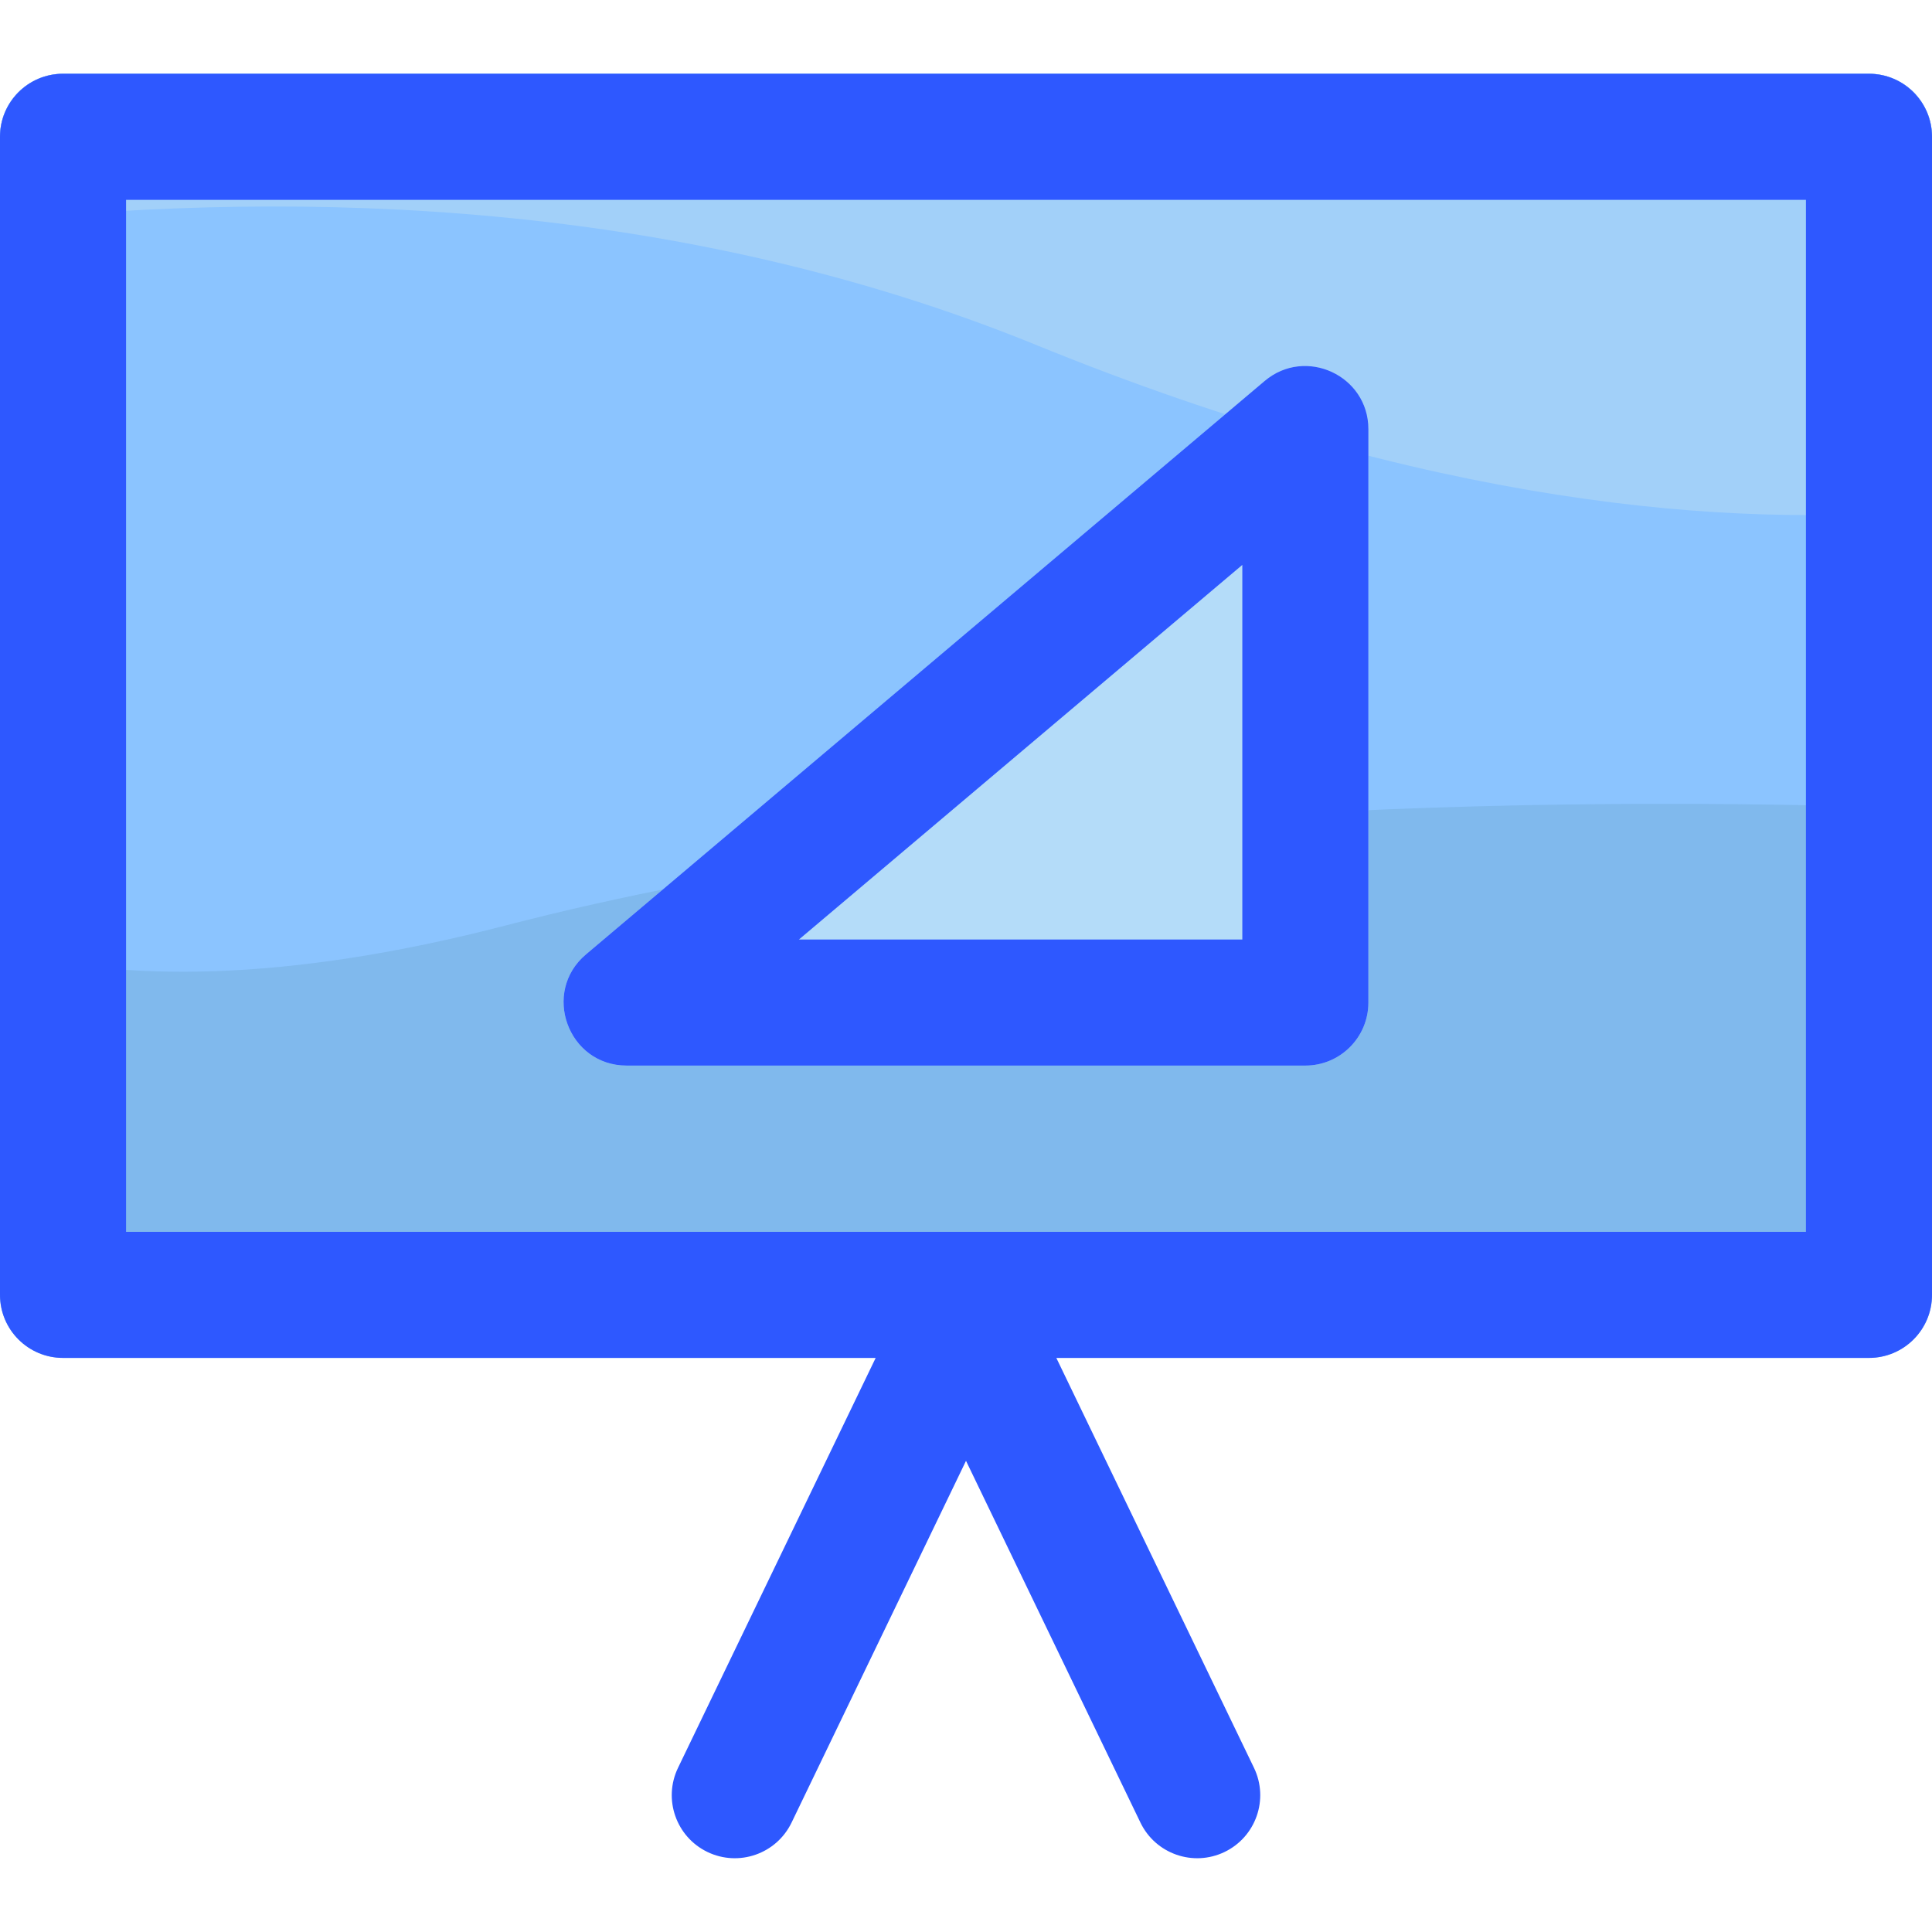 <svg id="Layer_1" enable-background="new 0 0 505.449 505.449" height="512" viewBox="0 0 505.449 505.449" width="512" xmlns="http://www.w3.org/2000/svg"><path d="m488.958 19.298h-472.467c-9.108 0-16.491 7.384-16.491 16.491v302.976c0 9.107 7.383 16.491 16.491 16.491h472.468c9.107 0 16.491-7.383 16.491-16.491v-302.976c-.001-9.107-7.384-16.491-16.492-16.491z" fill="#80b9ed"/><path d="m505.449 35.789c0-9.107-7.383-16.491-16.491-16.491h-472.467c-9.108 0-16.491 7.384-16.491 16.491v212.726c31.413 8.276 74.194 8.699 132.412-6.423 121.17-31.473 271.524-34.225 373.037-30.515z" fill="#8bc4ff"/><path d="m488.958 19.298h-472.467c-9.108 0-16.491 7.384-16.491 16.491v21.98c79.029-8.087 177.919-5.519 271.098 32.488 103.104 42.056 182.063 48.07 234.351 42.952v-97.42c0-9.107-7.383-16.491-16.491-16.491z" fill="#a2d0f9"/><path d="m330.862 99.672-177.56 150.017c-11.703 9.889-4.695 29.087 10.643 29.087h177.561c9.107 0 16.49-7.383 16.49-16.49v-150.018c-.001-14.001-16.428-21.639-27.134-12.596z" fill="#b4dcf9"/><g fill="#2e58ff"><path d="m488.958 19.298h-472.467c-9.108 0-16.491 7.384-16.491 16.491v302.976c0 9.107 7.383 16.491 16.491 16.491h212.603l-51.709 107.239c-3.956 8.203-.512 18.06 7.692 22.016 8.202 3.955 18.06.512 22.016-7.692l45.632-94.637 45.632 94.637c3.956 8.205 13.812 11.647 22.016 7.692 8.204-3.956 11.647-13.813 7.692-22.016l-51.709-107.239h212.603c9.107 0 16.491-7.383 16.491-16.491v-302.976c-.001-9.107-7.384-16.491-16.492-16.491zm-16.49 302.976h-439.487v-269.994h439.486v269.994z"/><path d="m163.944 278.776h177.561c9.107 0 16.49-7.383 16.49-16.49v-150.018c0-14.001-16.427-21.64-27.133-12.597l-177.56 150.018c-11.704 9.889-4.696 29.087 10.642 29.087zm161.071-130.987v98.007h-116z"/></g></svg>